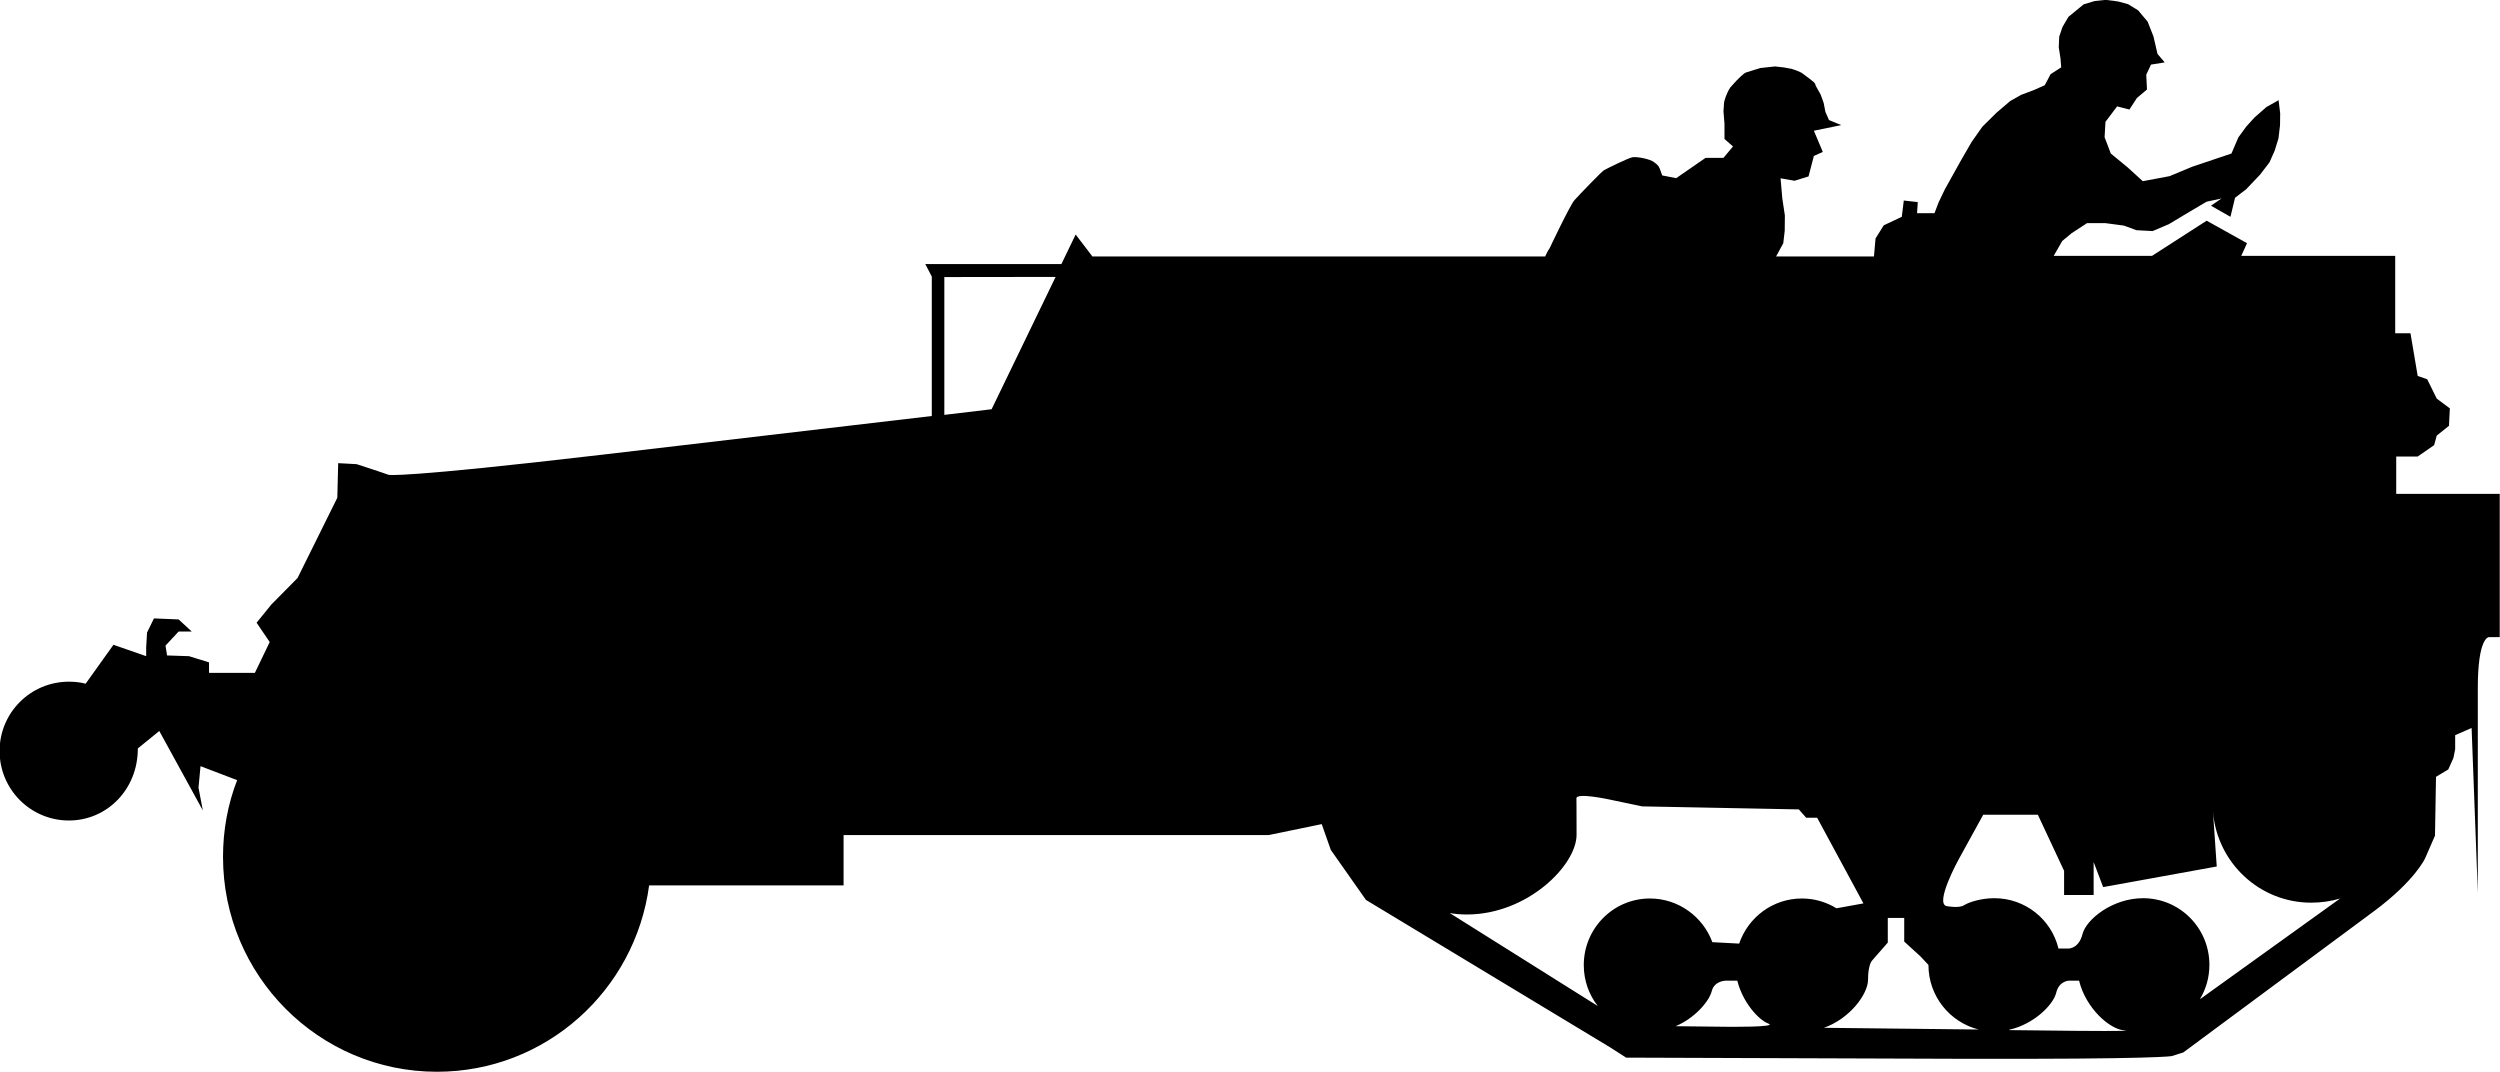 <?xml version="1.0" encoding="UTF-8" standalone="no"?>
<!-- Created with Inkscape (http://www.inkscape.org/) -->

<svg
   width="17.343mm"
   height="7.436mm"
   viewBox="0 0 17.343 7.436"
   version="1.1"
   id="svg4964"
   sodipodi:docname="inkporter-svg-jtwk_lcr.svg"
   xmlns:inkscape="http://www.inkscape.org/namespaces/inkscape"
   xmlns:sodipodi="http://sodipodi.sourceforge.net/DTD/sodipodi-0.dtd"
   xmlns="http://www.w3.org/2000/svg"
   xmlns:svg="http://www.w3.org/2000/svg">
  <sodipodi:namedview
     id="namedview4966"
     pagecolor="#ffffff"
     bordercolor="#666666"
     borderopacity="1.0"
     inkscape:pageshadow="2"
     inkscape:pageopacity="0.0"
     inkscape:pagecheckerboard="0"
     inkscape:document-units="mm"
     showgrid="false"
     inkscape:zoom="0.64052329"
     inkscape:cx="135.04583"
     inkscape:cy="561.25984"
     inkscape:window-width="1920"
     inkscape:window-height="1017"
     inkscape:window-x="-8"
     inkscape:window-y="-8"
     inkscape:window-maximized="1"
     inkscape:current-layer="layer1" />
  <defs
     id="defs4961" />
  <g
     inkscape:label="Layer 1"
     inkscape:groupmode="layer"
     id="layer1"
     transform="translate(-77.661,-140.858)">
    <path
       d="m 84.212,142.78 v 0.956 l 0.328,-0.039 0.444,-0.918 z m 3.506,4.412 1.027,0.645 c -0.061,-0.079 -0.097,-0.176 -0.097,-0.284 0,-0.255 0.205,-0.462 0.459,-0.462 0.198,0 0.368,0.127 0.433,0.303 l 0.186,0.01 c 0.062,-0.182 0.233,-0.313 0.435,-0.313 0.088,0 0.17,0.025 0.24,0.068 l 0.187,-0.034 -0.321,-0.594 h -0.076 l -0.051,-0.058 -1.087,-0.021 -0.229,-0.048 c 0,0 -0.23,-0.05 -0.227,-0.007 0,0 -0.003,-0.043 0,0 0,0 0.001,0.041 0.001,0.252 0,0.211 -0.34,0.553 -0.761,0.553 -0.04,0 -0.08,-0.003 -0.12,-0.01 m 1.568,0.785 0.357,0.004 c 0,0 0.357,0.004 0.287,-0.022 -0.07,-0.026 -0.179,-0.149 -0.216,-0.298 h -0.079 c 0,0 -0.08,0 -0.098,0.072 -0.018,0.072 -0.119,0.189 -0.251,0.244 m 1.025,0.011 1.078,0.012 c -0.201,-0.05 -0.349,-0.232 -0.349,-0.448 l -0.055,-0.059 -0.113,-0.103 v -0.164 h -0.114 v 0.171 l -0.085,0.097 -0.026,0.03 c 0,0 -0.026,0.029 -0.026,0.13 0,0.101 -0.128,0.273 -0.309,0.335 m 1.288,0.015 0.449,0.005 c 0,0 0.449,0.004 0.349,-0.003 -0.101,-0.008 -0.266,-0.153 -0.313,-0.345 h -0.069 c 0,0 -0.07,0 -0.09,0.085 -0.021,0.084 -0.156,0.218 -0.327,0.256 m 1.327,-0.214 0.97,-0.697 c -0.062,0.019 -0.131,0.029 -0.201,0.029 -0.358,0 -0.652,-0.277 -0.681,-0.63 l 0.026,0.379 -0.788,0.143 -0.066,-0.174 v 0.229 h -0.205 v -0.168 l -0.182,-0.389 h -0.379 l -0.17,0.309 c 0,0 -0.17,0.309 -0.083,0.325 0,0 -0.087,-0.017 0,0 0,0 0.087,0.017 0.121,-0.007 0.036,-0.022 0.12,-0.048 0.209,-0.048 0.215,0 0.396,0.147 0.445,0.349 h 0.072 c 0,0 0.07,0 0.095,-0.101 0.026,-0.101 0.207,-0.248 0.42,-0.248 0.255,0 0.46,0.207 0.46,0.462 0,0.087 -0.023,0.167 -0.065,0.237 m -2.898,-5.555 0.018,0.12 -0.001,0.105 -0.01,0.087 -0.05,0.092 h 0.679 l 0.011,-0.125 0.057,-0.091 0.125,-0.059 0.014,-0.113 0.097,0.011 -0.005,0.077 h 0.121 l 0.028,-0.074 0.043,-0.09 0.054,-0.097 0.063,-0.113 0.07,-0.121 0.074,-0.105 0.098,-0.097 0.095,-0.081 0.076,-0.043 0.088,-0.033 0.076,-0.034 0.04,-0.076 0.074,-0.048 -0.005,-0.062 -0.012,-0.077 0.003,-0.073 0.023,-0.068 0.041,-0.07 0.106,-0.087 0.077,-0.023 0.076,-0.008 0.085,0.011 0.07,0.019 0.07,0.043 0.066,0.079 0.04,0.102 0.028,0.121 0.05,0.059 -0.095,0.015 -0.033,0.07 0.005,0.103 -0.07,0.059 -0.052,0.08 -0.085,-0.022 -0.081,0.107 -0.006,0.107 0.043,0.113 0.119,0.098 0.103,0.094 0.186,-0.035 0.156,-0.065 0.273,-0.092 0.048,-0.112 0.054,-0.074 0.057,-0.063 0.083,-0.073 0.085,-0.048 0.011,0.091 -0.001,0.083 -0.011,0.092 -0.026,0.084 -0.036,0.081 -0.065,0.085 -0.097,0.102 -0.077,0.059 -0.032,0.132 -0.135,-0.077 0.073,-0.05 -0.103,0.022 -0.117,0.069 -0.145,0.087 -0.113,0.048 -0.112,-0.006 -0.087,-0.032 -0.128,-0.017 h -0.128 l -0.107,0.07 -0.065,0.054 -0.059,0.103 h 0.682 l 0.379,-0.244 0.28,0.156 -0.04,0.088 h 1.068 v 0.537 h 0.106 l 0.05,0.296 0.066,0.023 0.066,0.134 0.091,0.068 -0.006,0.121 -0.085,0.068 -0.018,0.066 -0.114,0.079 h -0.149 v 0.259 h 0.718 v 0.994 h -0.076 c 0,0 -0.076,0 -0.076,0.353 v 1.419 l -0.043,-1.142 -0.114,0.05 v 0.097 l -0.012,0.061 -0.036,0.08 -0.085,0.051 -0.007,0.408 -0.068,0.156 c 0,0 -0.068,0.154 -0.351,0.365 l -1.327,0.983 -0.079,0.025 c 0,0 -0.079,0.023 -1.49,0.019 l -2.296,-0.008 -0.114,-0.073 -1.691,-1.021 -0.244,-0.347 -0.063,-0.179 -0.368,0.076 h -2.949 v 0.349 h -1.349 c -0.097,0.73 -0.718,1.293 -1.472,1.293 -0.82,0 -1.484,-0.668 -1.484,-1.491 0,-0.187 0.034,-0.367 0.098,-0.532 l -0.254,-0.097 -0.014,0.149 0.03,0.158 -0.302,-0.551 -0.149,0.121 c 10e-4,0.284 -0.214,0.5 -0.478,0.5 -0.266,0 -0.481,-0.216 -0.481,-0.482 0,-0.266 0.215,-0.481 0.481,-0.481 0.04,0 0.079,0.004 0.116,0.014 l 0.193,-0.27 0.227,0.079 v -0.061 l 0.006,-0.103 0.048,-0.098 0.171,0.007 0.091,0.084 h -0.091 l -0.091,0.098 0.011,0.068 0.152,0.005 0.139,0.043 v 0.073 h 0.318 l 0.103,-0.214 -0.091,-0.134 0.103,-0.127 0.181,-0.183 0.276,-0.557 0.006,-0.24 0.128,0.007 0.146,0.048 0.076,0.026 c 0,0 0.074,0.025 1.476,-0.139 l 2.292,-0.269 v -0.967 l -0.045,-0.087 h 0.944 l 0.099,-0.205 0.116,0.152 h 3.141 c 0.015,-0.034 0.032,-0.059 0.032,-0.059 0,0 0.139,-0.294 0.171,-0.331 0.033,-0.037 0.187,-0.197 0.205,-0.208 0.021,-0.012 0.167,-0.084 0.197,-0.09 0.03,-0.005 0.12,0.01 0.152,0.035 0.032,0.025 0.032,0.025 0.055,0.091 l 0.097,0.019 0.204,-0.141 h 0.124 l 0.066,-0.079 -0.059,-0.052 v -0.105 l -0.007,-0.087 c 0.004,-0.065 0.004,-0.063 0.007,-0.074 0.011,-0.039 0.028,-0.074 0.041,-0.092 0.063,-0.073 0.098,-0.099 0.105,-0.102 l 0.102,-0.032 0.103,-0.011 0.062,0.007 0.057,0.011 c 0,0 0.057,0.018 0.073,0.032 0.085,0.063 0.085,0.063 0.09,0.084 l 0.034,0.061 0.021,0.058 0.012,0.062 0.025,0.057 0.085,0.035 -0.19,0.039 0.062,0.147 -0.062,0.028 -0.037,0.142 -0.097,0.03 -0.097,-0.017 z m 0,0"
       id="U-S-M4-Mortar" />
  </g>
</svg>
